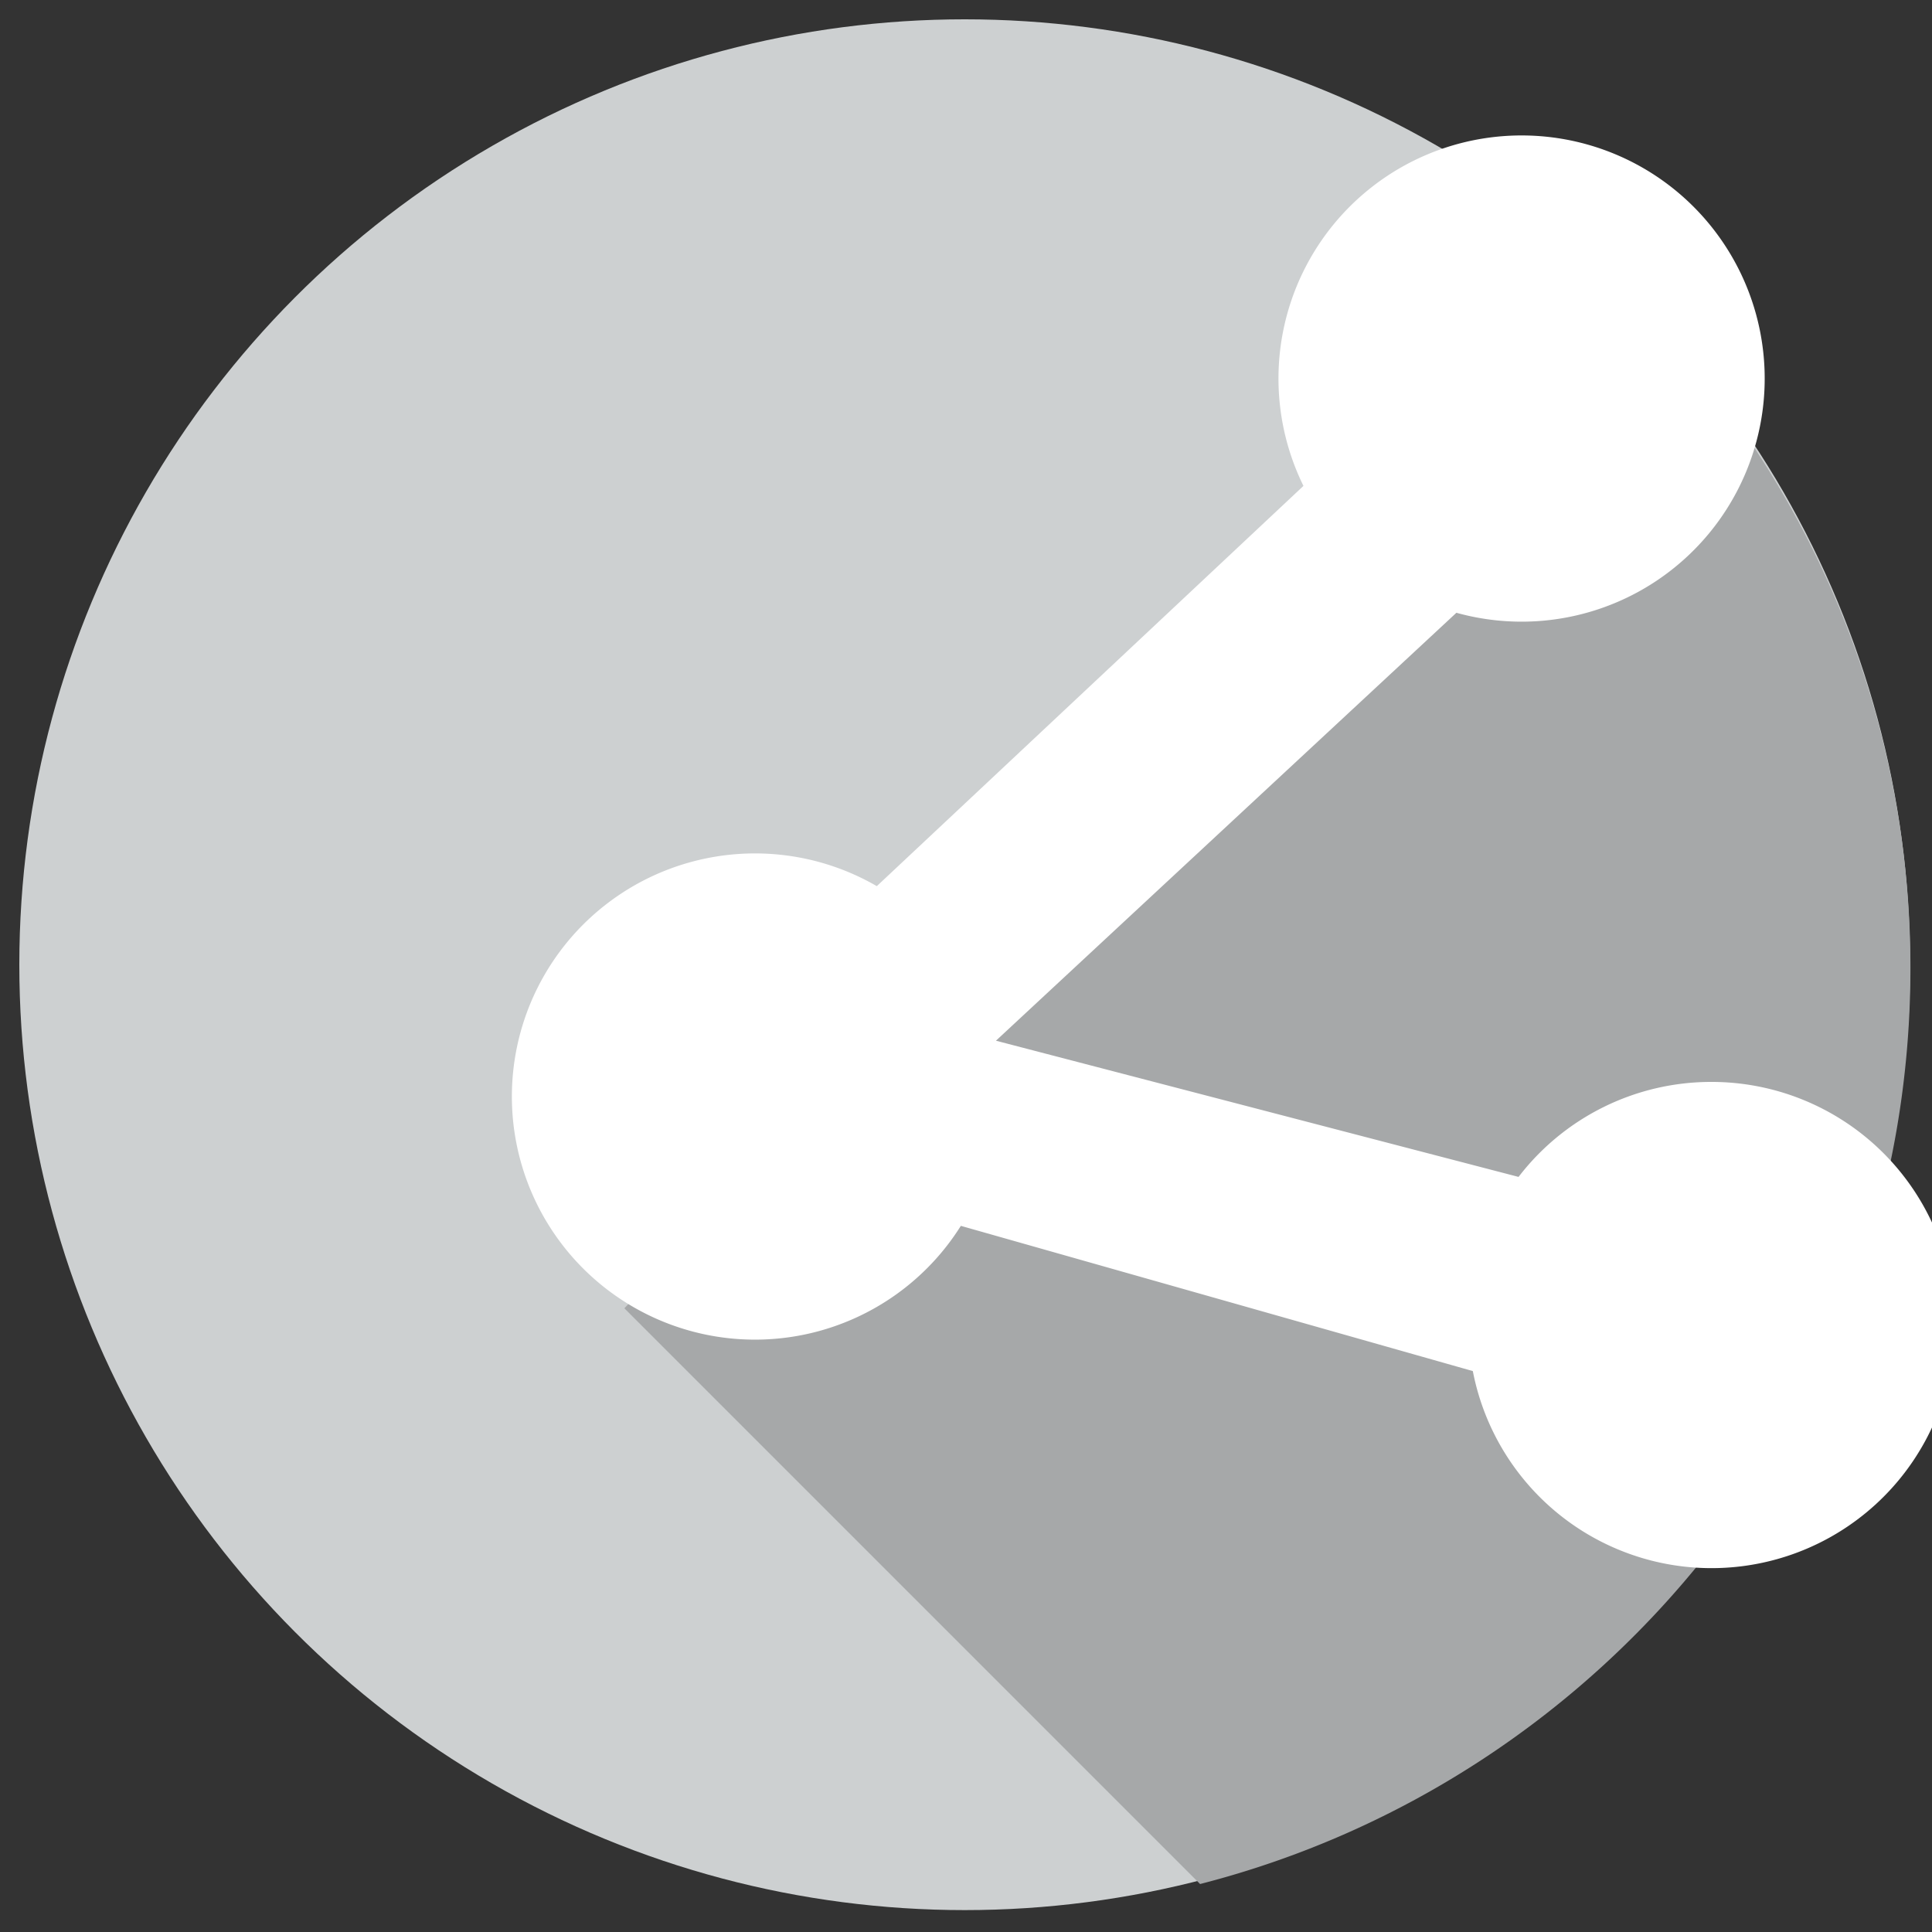 <svg data-name="icon 3" xmlns="http://www.w3.org/2000/svg" width="600" height="600"><rect width="100%" height="100%" fill="#333333" stroke="none"/><circle cx="299.6" cy="299.6" r="293.6" fill="#cdd0d1"/><path d="M372.7 585.1L193.9 406.3l270.2-281.8 51.6-22.6a292.6 292.6 0 0 1 77.6 198.7c0 137-93.8 252-220.6 284.5z" fill-rule="evenodd" fill="#a6a8a9"/><path d="M531.5 336a75.5 75.5 0 1 1-74.1 89.8l-159-45.1a75.5 75.5 0 1 1-26.1-105.5l132.5-124.3a75.5 75.5 0 1 1 47.5 39.4l-143 132.9 162.3 42.3a75.4 75.4 0 0 1 59.9-29.5z" fill="#fff" fill-rule="evenodd"/></svg>